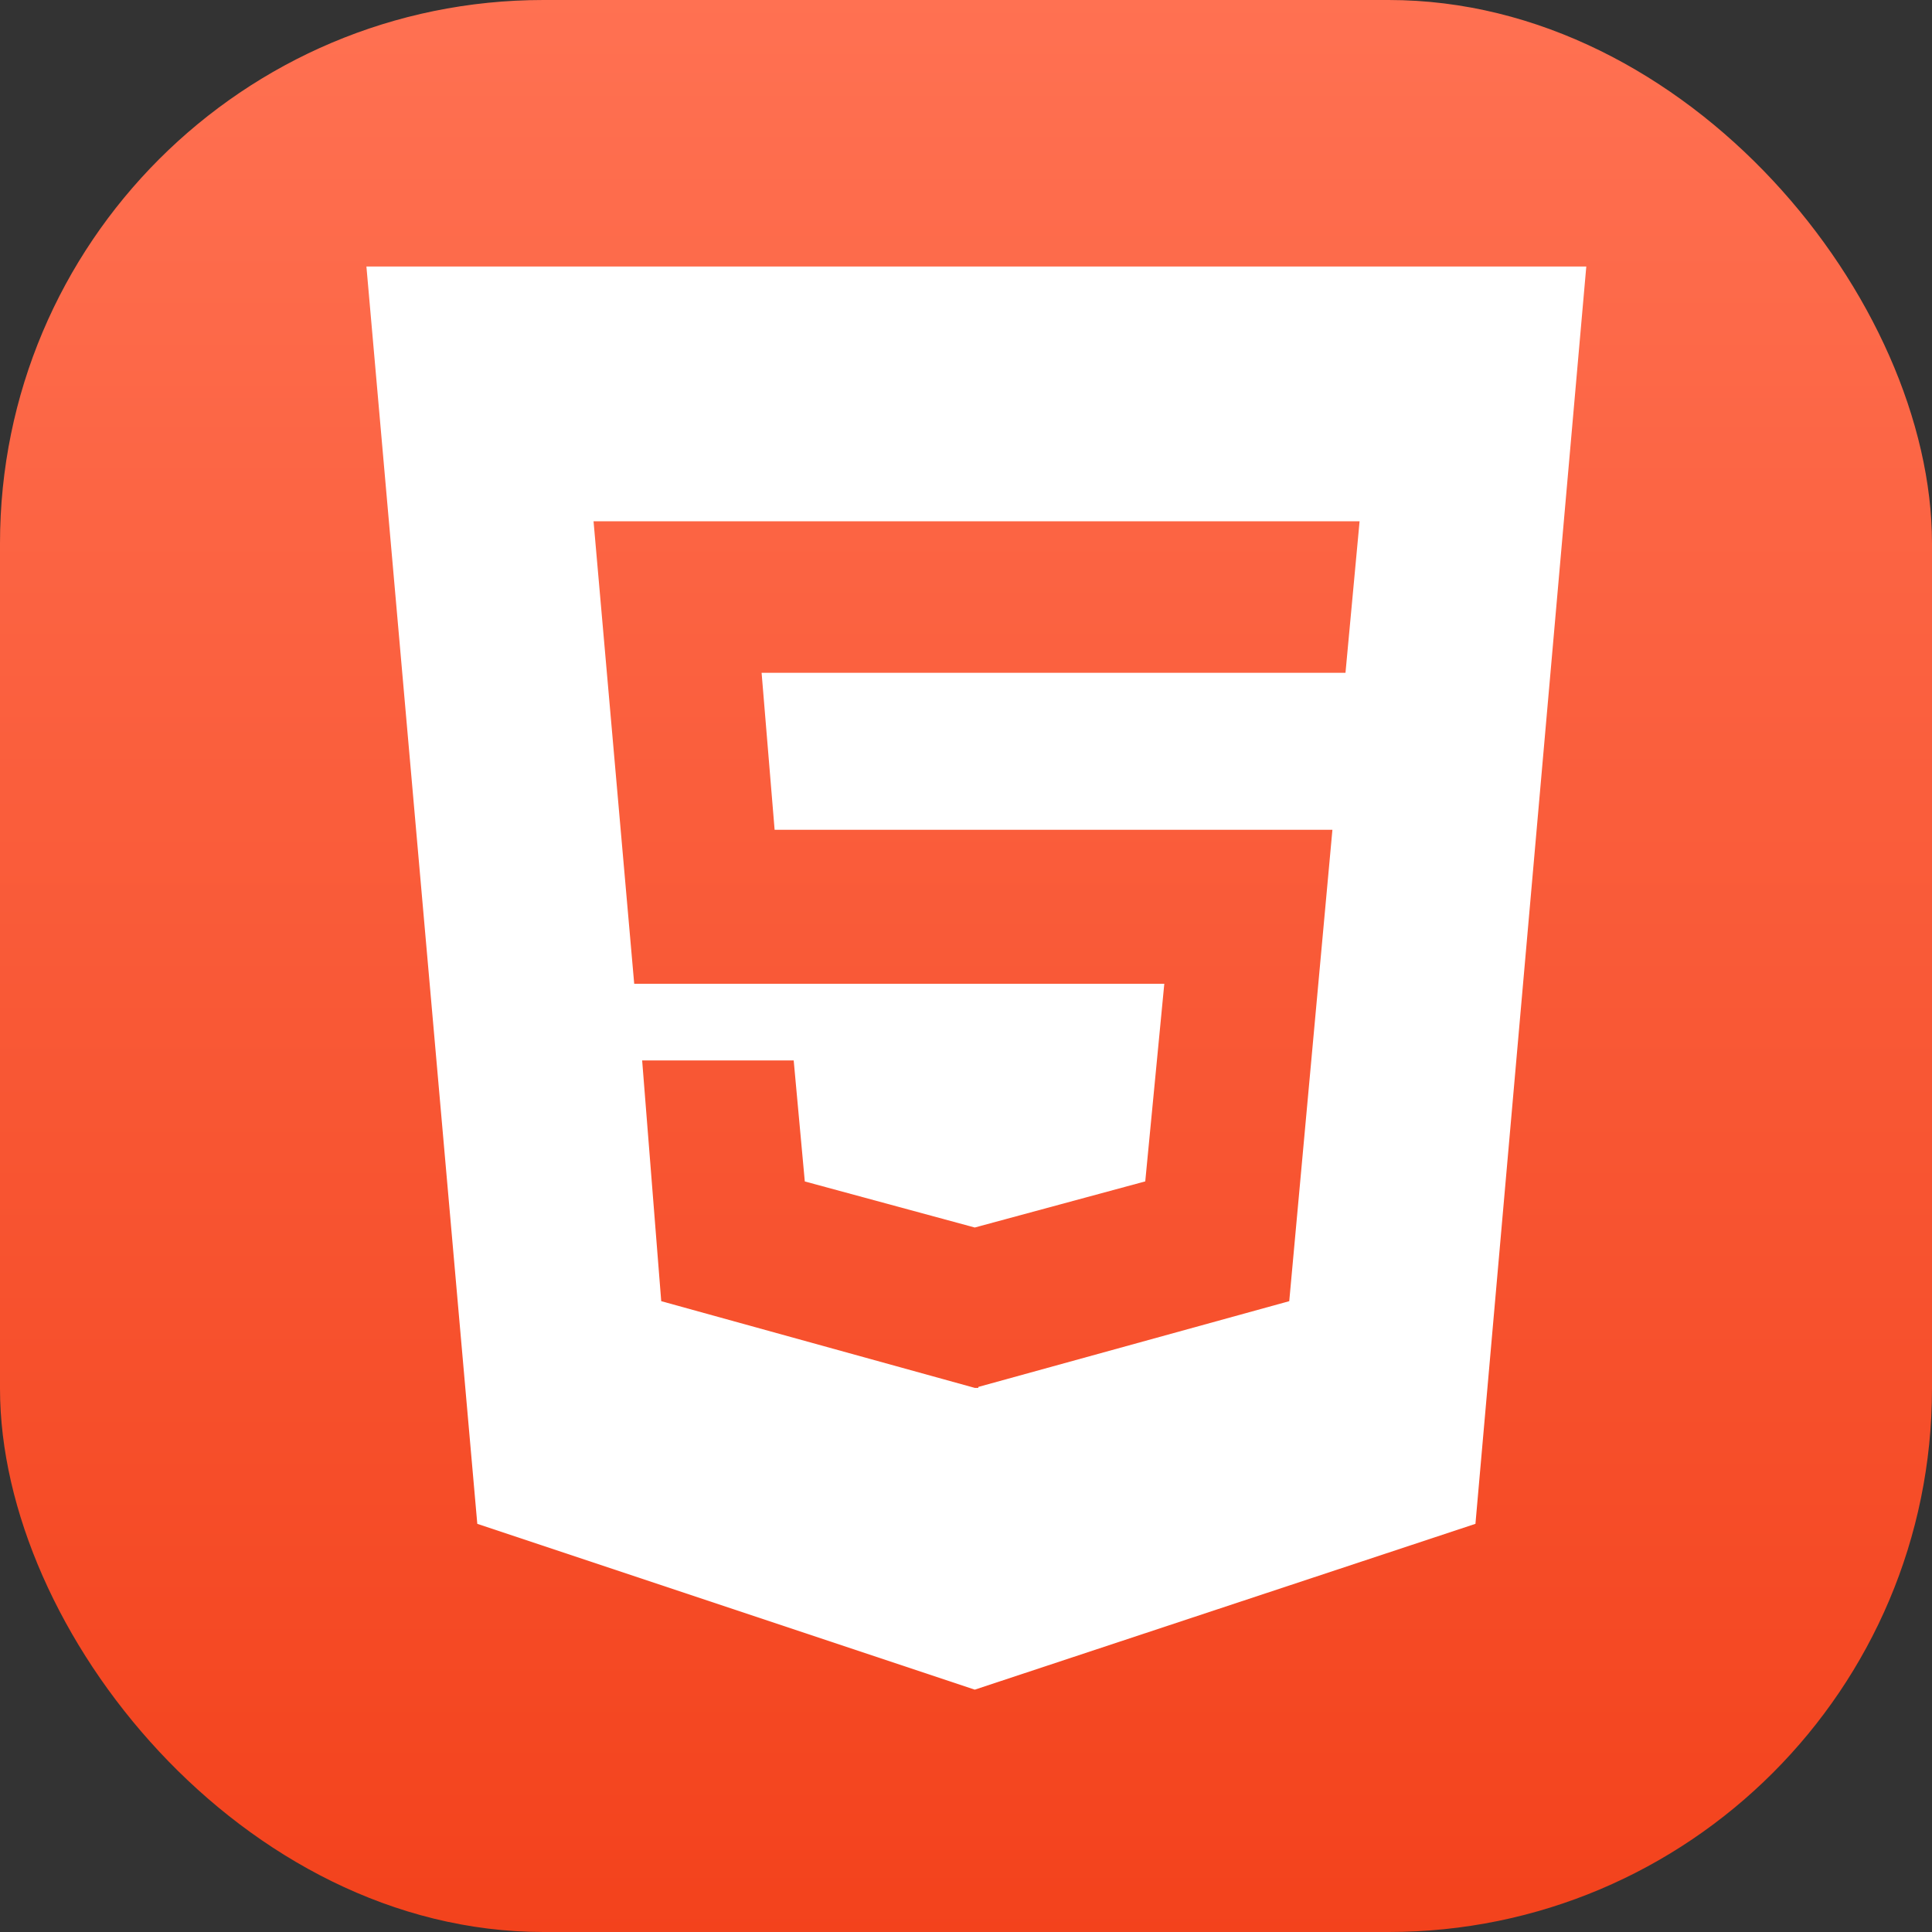<svg xmlns="http://www.w3.org/2000/svg" xmlns:xlink="http://www.w3.org/1999/xlink" width="64" height="64" viewBox="0 0 64 64">
  <rect x="0" y="0" width="64" height="64" fill="#333333" stroke="none"/>
  <defs>
    <linearGradient id="linear-gradient" x1="0.5" x2="0.5" y2="1" gradientUnits="objectBoundingBox">
      <stop offset="0" stop-color="#ff7152"/>
      <stop offset="1" stop-color="#f3421c"/>
    </linearGradient>
    <clipPath id="clip-Custom_Size_1">
      <rect width="64" height="64"/>
    </clipPath>
  </defs>
  <g id="Custom_Size_1" data-name="Custom Size – 1" clip-path="url(#clip-Custom_Size_1)">
    <rect width="64" height="64" fill="rgba(255,255,255,0)"/>
    <g id="Group_1" data-name="Group 1" transform="translate(5 -3)">
      <rect id="Rectangle_1" data-name="Rectangle 1" width="64" height="64" rx="18" transform="translate(-5 3)" fill="url(#linear-gradient)"/>
      <path id="html5" d="M0,32,3.673,73.651l16.48,5.493,16.585-5.493L40.41,32ZM32.433,45.459H13.091l.431,5.2H32L30.57,66.275l-10.3,2.841v.032h-.116L9.766,66.275,9.134,58.3h5.02l.368,4.009,5.63,1.526L25.8,62.307l.631-6.546H8.871L7.524,40.44H32.9Z" transform="translate(7.138 -20.172)" fill="#fff"/>
    </g>
  </g>
</svg>
